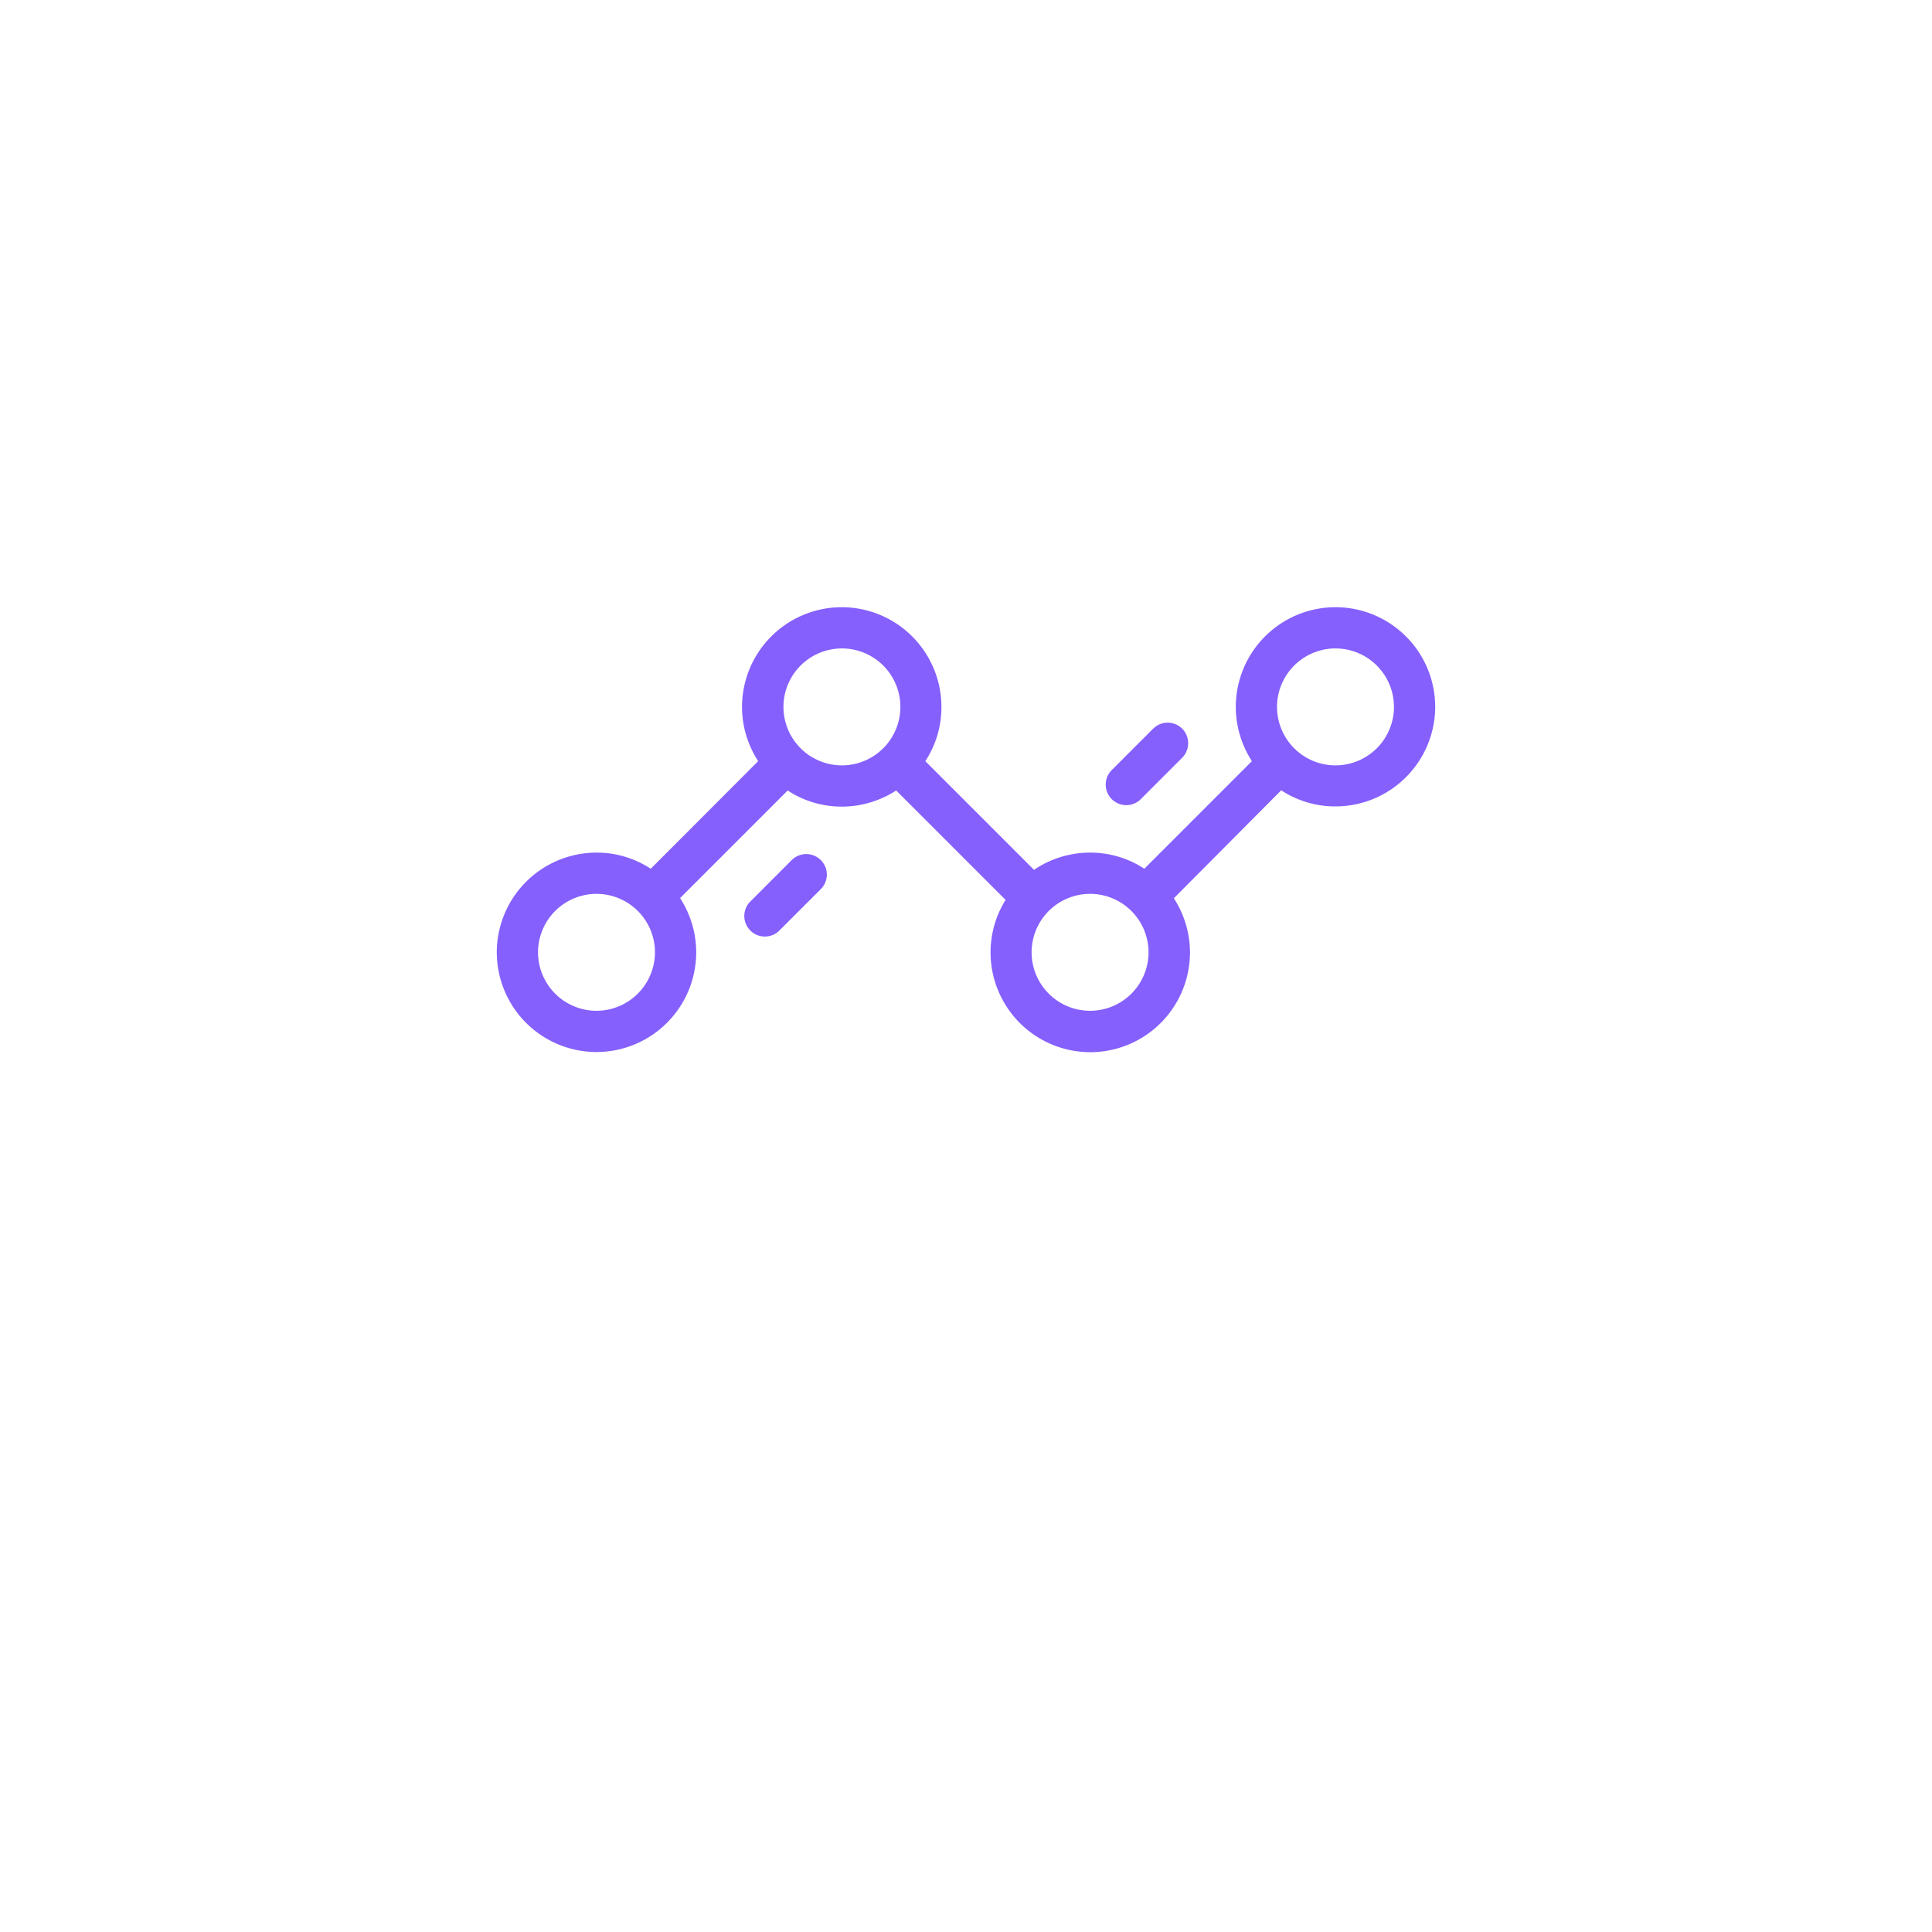 <svg xmlns="http://www.w3.org/2000/svg" width="70" height="70" viewBox="0 0 70 70">
    <g fill="none">
        <circle cx="25" cy="25" r="25" fill="#fff" filter="url(#a)" transform="translate(10 5)"/>
        <path fill="#8560FD" d="M48.388 22a3.616 3.616 0 0 0-3.613 3.612c0 .724.22 1.402.584 1.966l-3.898 3.898a3.562 3.562 0 0 0-1.965-.584 3.62 3.62 0 0 0-2.032.624l-3.938-3.938a3.562 3.562 0 0 0 .584-1.965A3.616 3.616 0 0 0 30.498 22a3.616 3.616 0 0 0-3.613 3.612c0 .724.22 1.402.585 1.966l-3.892 3.898a3.562 3.562 0 0 0-1.965-.584A3.616 3.616 0 0 0 18 34.504a3.616 3.616 0 0 0 3.613 3.613 3.616 3.616 0 0 0 3.612-3.613c0-.723-.22-1.4-.584-1.965l3.898-3.898a3.562 3.562 0 0 0 1.965.584c.724 0 1.402-.22 1.966-.584l3.964 3.964a3.588 3.588 0 0 0-.544 1.906 3.616 3.616 0 0 0 3.612 3.612 3.616 3.616 0 0 0 3.613-3.612c0-.724-.22-1.401-.584-1.966l3.89-3.911a3.562 3.562 0 0 0 1.967.584A3.616 3.616 0 0 0 52 25.606 3.615 3.615 0 0 0 48.387 22zM21.613 36.623a2.12 2.12 0 0 1-2.119-2.119 2.12 2.12 0 0 1 2.119-2.118 2.12 2.12 0 0 1 2.118 2.118 2.124 2.124 0 0 1-2.119 2.119zm8.891-8.892a2.12 2.12 0 0 1-2.118-2.119 2.12 2.12 0 0 1 2.118-2.118 2.12 2.12 0 0 1 2.119 2.119 2.12 2.12 0 0 1-2.119 2.118zm8.992 8.892a2.12 2.12 0 0 1-2.119-2.119 2.12 2.12 0 0 1 2.119-2.118 2.12 2.12 0 0 1 2.118 2.118 2.12 2.12 0 0 1-2.118 2.119zm8.891-8.892a2.12 2.12 0 0 1-2.118-2.119 2.12 2.12 0 0 1 2.119-2.118 2.12 2.12 0 0 1 2.118 2.119 2.12 2.12 0 0 1-2.119 2.118z"/>
        <path fill="#8560FD" d="M29.74 31.164a.745.745 0 0 0-1.056 0l-1.52 1.52a.745.745 0 0 0 1.049 1.056l1.52-1.52a.74.74 0 0 0 .007-1.056zM42.835 26.403a.745.745 0 0 0-1.056 0l-1.52 1.52a.745.745 0 0 0 1.049 1.056l1.527-1.527a.75.75 0 0 0 0-1.05z"/>
    </g>
    <defs>
        <filter id="a" width="70" height="70" x="0" y="0" color-interpolation-filters="sRGB" filterUnits="userSpaceOnUse">
            <feFlood flood-opacity="0" result="BackgroundImageFix"/>
            <feColorMatrix in="SourceAlpha" values="0 0 0 0 0 0 0 0 0 0 0 0 0 0 0 0 0 0 255 0"/>
            <feOffset dy="5"/>
            <feGaussianBlur stdDeviation="5"/>
            <feColorMatrix values="0 0 0 0 0 0 0 0 0 0 0 0 0 0 0 0 0 0 0.25 0"/>
            <feBlend in2="BackgroundImageFix" result="effect1_dropShadow"/>
            <feBlend in="SourceGraphic" in2="effect1_dropShadow" result="shape"/>
        </filter>
    </defs>
</svg>
